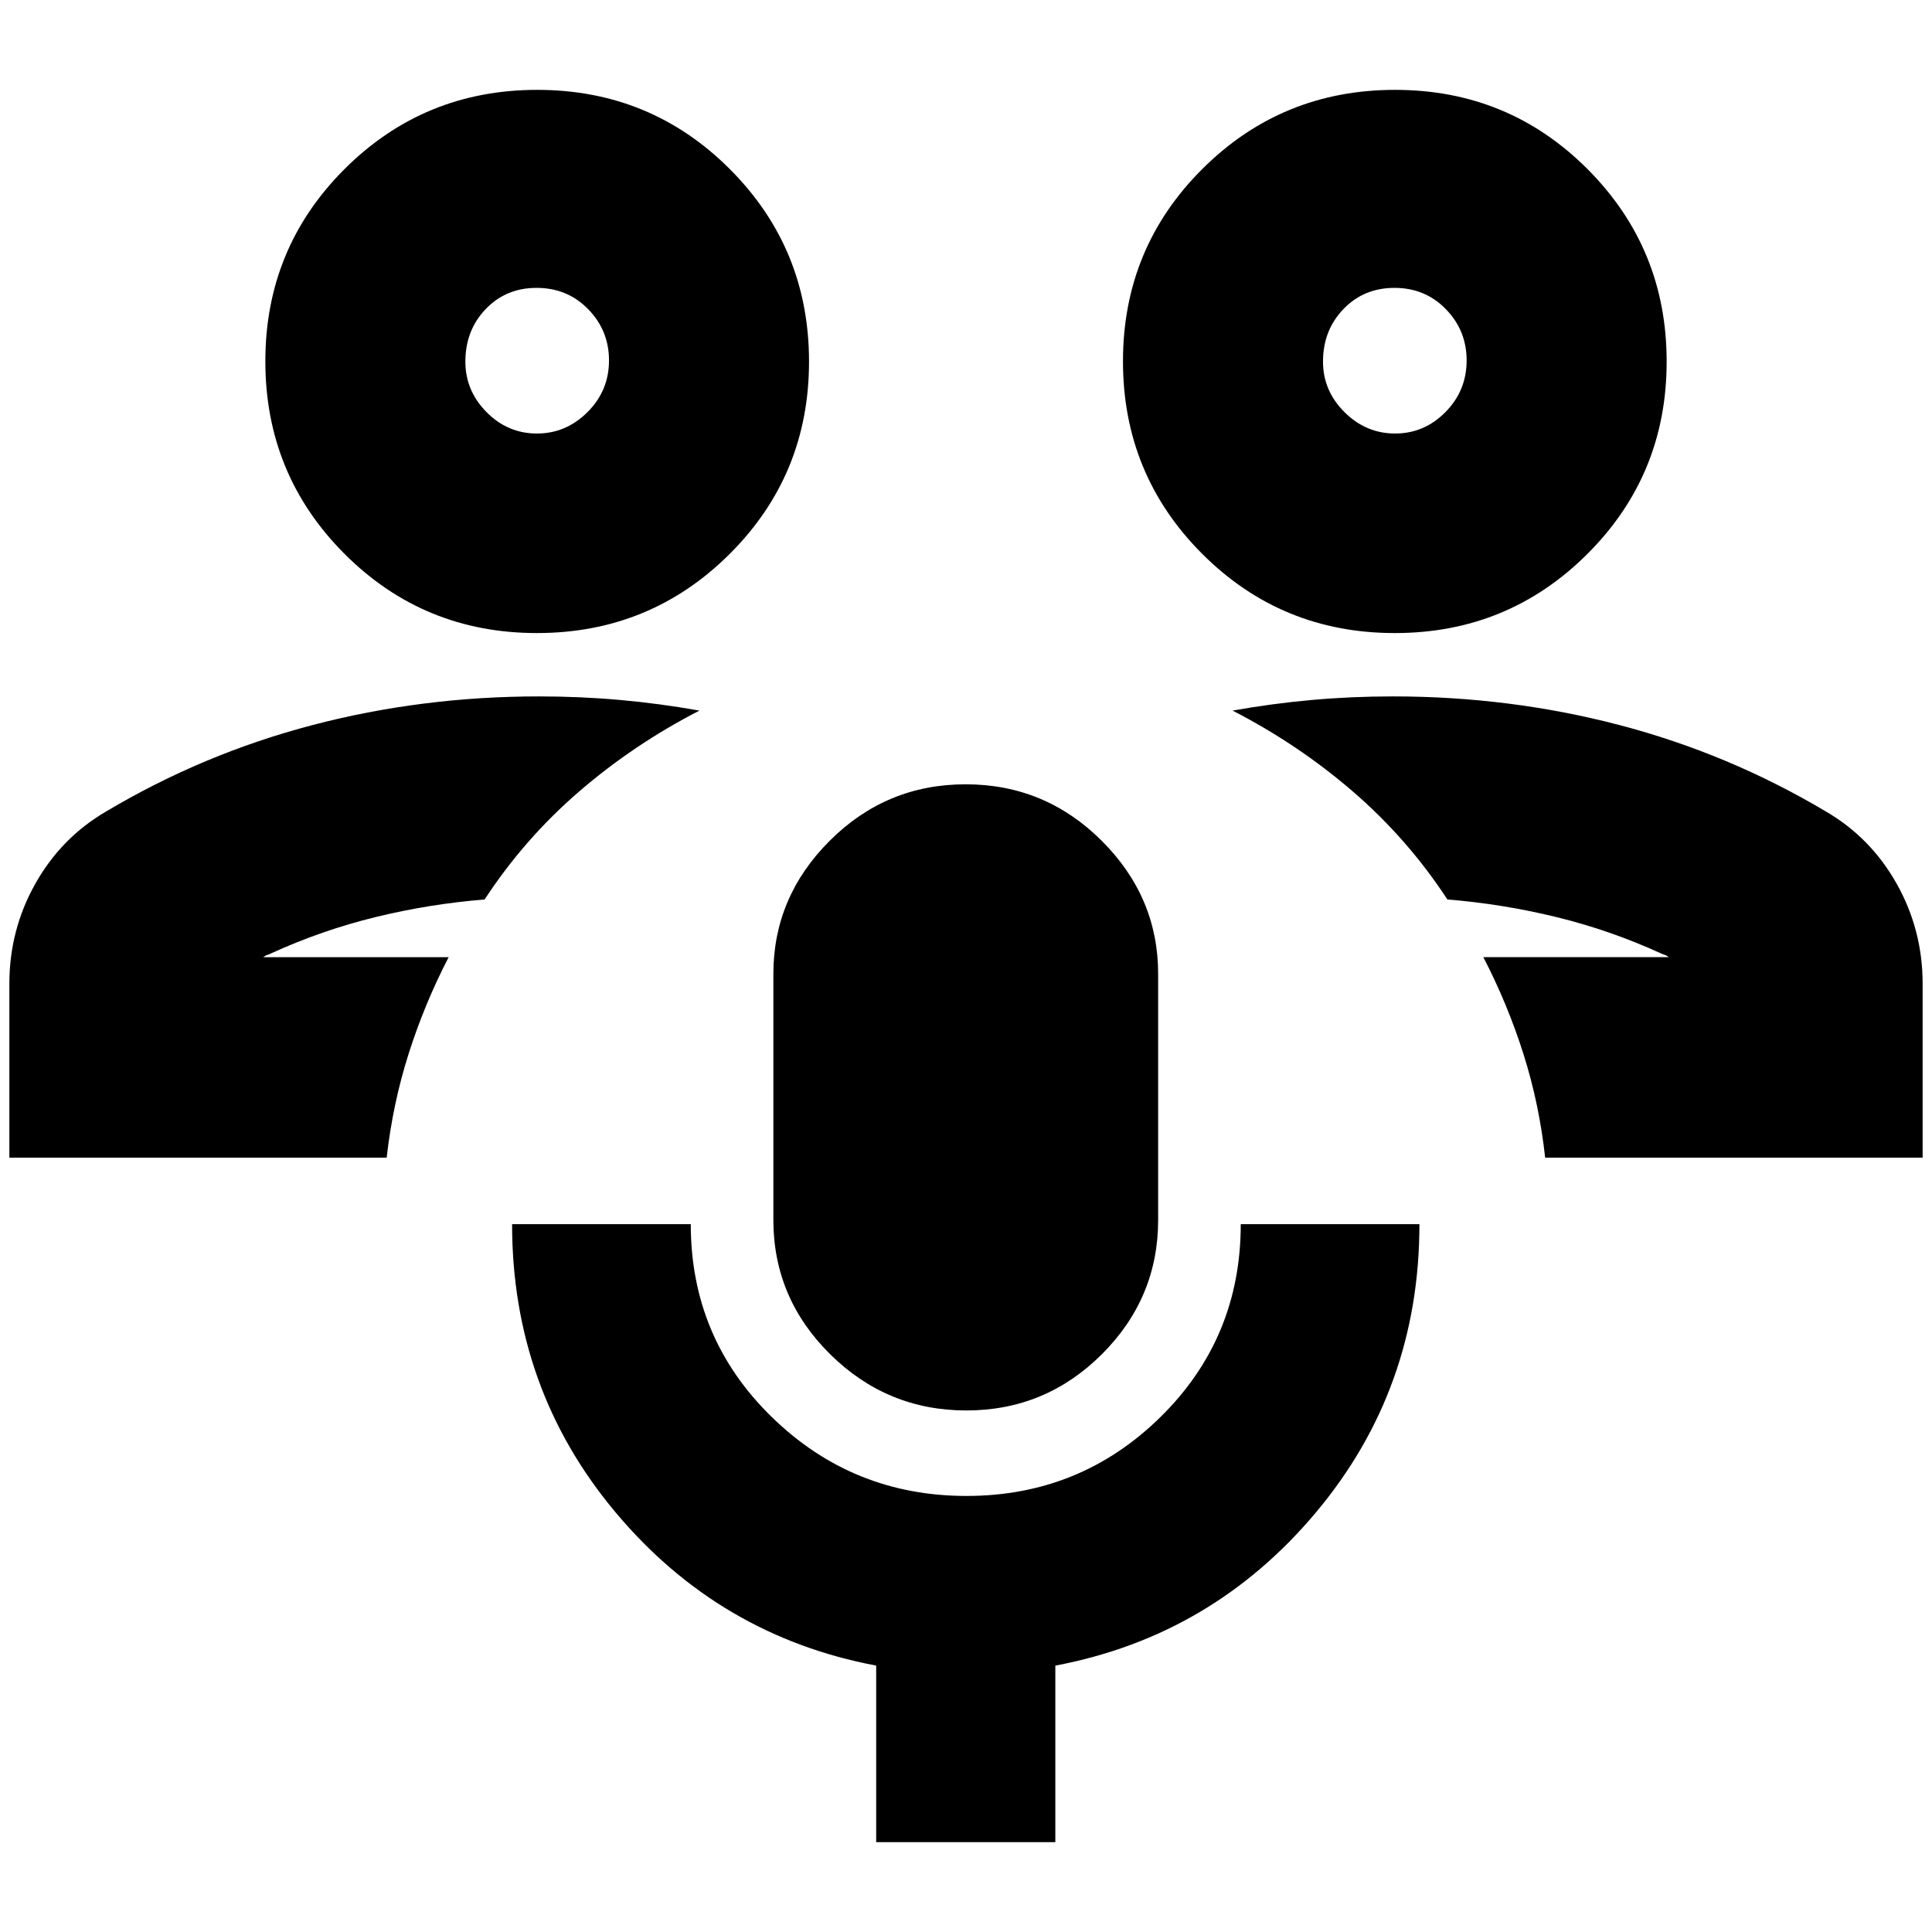 <svg xmlns="http://www.w3.org/2000/svg" height="24" viewBox="0 -960 960 960" width="24"><path d="M737.065-484.391Zm218.283 99.63H767.783q-2.945-26.807-10.815-51.592-7.869-24.785-19.903-48.038h92.152q-1.419-1.002-1.957-1.13-.538-.128-1.89-.718-25.327-11.565-52.055-18.087-26.728-6.522-54.38-8.761h.239q-19.761-30.196-46.975-53.649-27.215-23.453-59.742-40.177 19.804-3.522 39.464-5.283 19.66-1.761 40.275-1.761 58.195 0 112.532 14.24 54.337 14.239 102.576 42.956 22.283 13 35.163 35.916 12.881 22.915 12.881 49.693v86.391Zm-262.27-260.674q-56.38 0-95.729-39.384T558-780.467q0-56.263 39.434-95.572 39.433-39.309 95.767-39.309 56.333 0 95.642 39.384 39.309 39.385 39.309 95.648t-39.396 95.572q-39.397 39.309-95.678 39.309Zm.139-99.152q14.5 0 25.022-10.655 10.522-10.655 10.522-25.645 0-14.889-10.307-25.479-10.307-10.591-25.544-10.591-15.236 0-25.377 10.54-10.142 10.539-10.142 26.118 0 14.429 10.663 25.071 10.662 10.641 25.163 10.641Zm-.021-36.565ZM222.935-484.391ZM4.652-384.761v-86.391q0-26.778 12.88-49.693 12.881-22.916 35.164-35.916 48.239-28.717 102.576-42.956 54.337-14.24 112.532-14.24 20.615 0 40.275 1.761t39.464 5.283q-32.527 16.724-59.742 40.177-27.214 23.453-46.975 53.649h.239q-27.652 2.239-54.38 8.761-26.728 6.522-52.055 18.087-1.31.658-1.818.731-.508.073-2.029 1.117h92.152q-12.034 23.253-19.903 48.038-7.87 24.785-10.904 51.592H4.652ZM266.8-645.435q-56.333 0-95.642-39.384t-39.309-95.648q0-56.263 39.396-95.572 39.397-39.309 95.678-39.309 56.381 0 95.729 39.384Q402-836.579 402-780.316t-39.434 95.572q-39.433 39.309-95.767 39.309Zm-.024-99.152q14.501 0 25.167-10.655 10.667-10.655 10.667-25.645 0-14.889-10.348-25.479-10.348-10.591-25.645-10.591-15.196 0-25.286 10.54-10.091 10.539-10.091 26.118 0 14.429 10.518 25.071 10.517 10.641 25.018 10.641Zm.029-36.565Zm213.377 522q-39.408 0-67.653-27.907-28.245-27.907-28.245-66.811v-122.173q0-38.269 28.066-66.255 28.066-27.985 67.478-27.985 39.412 0 67.532 27.985 28.119 27.986 28.119 66.255v122.173q0 38.904-27.993 66.811-27.994 27.907-67.304 27.907Zm-44.811 214.5v-87.718q-77.957-14.717-129.435-76.071-51.479-61.354-51.479-143.276h88.783q0 56.545 40.213 95.794 40.213 39.249 96.761 39.249 56.548 0 96.428-39.22 39.881-39.22 39.881-95.823h88.782q0 81.972-51.478 143.301-51.478 61.329-129.435 76.046v87.718H435.37Z"/></svg>